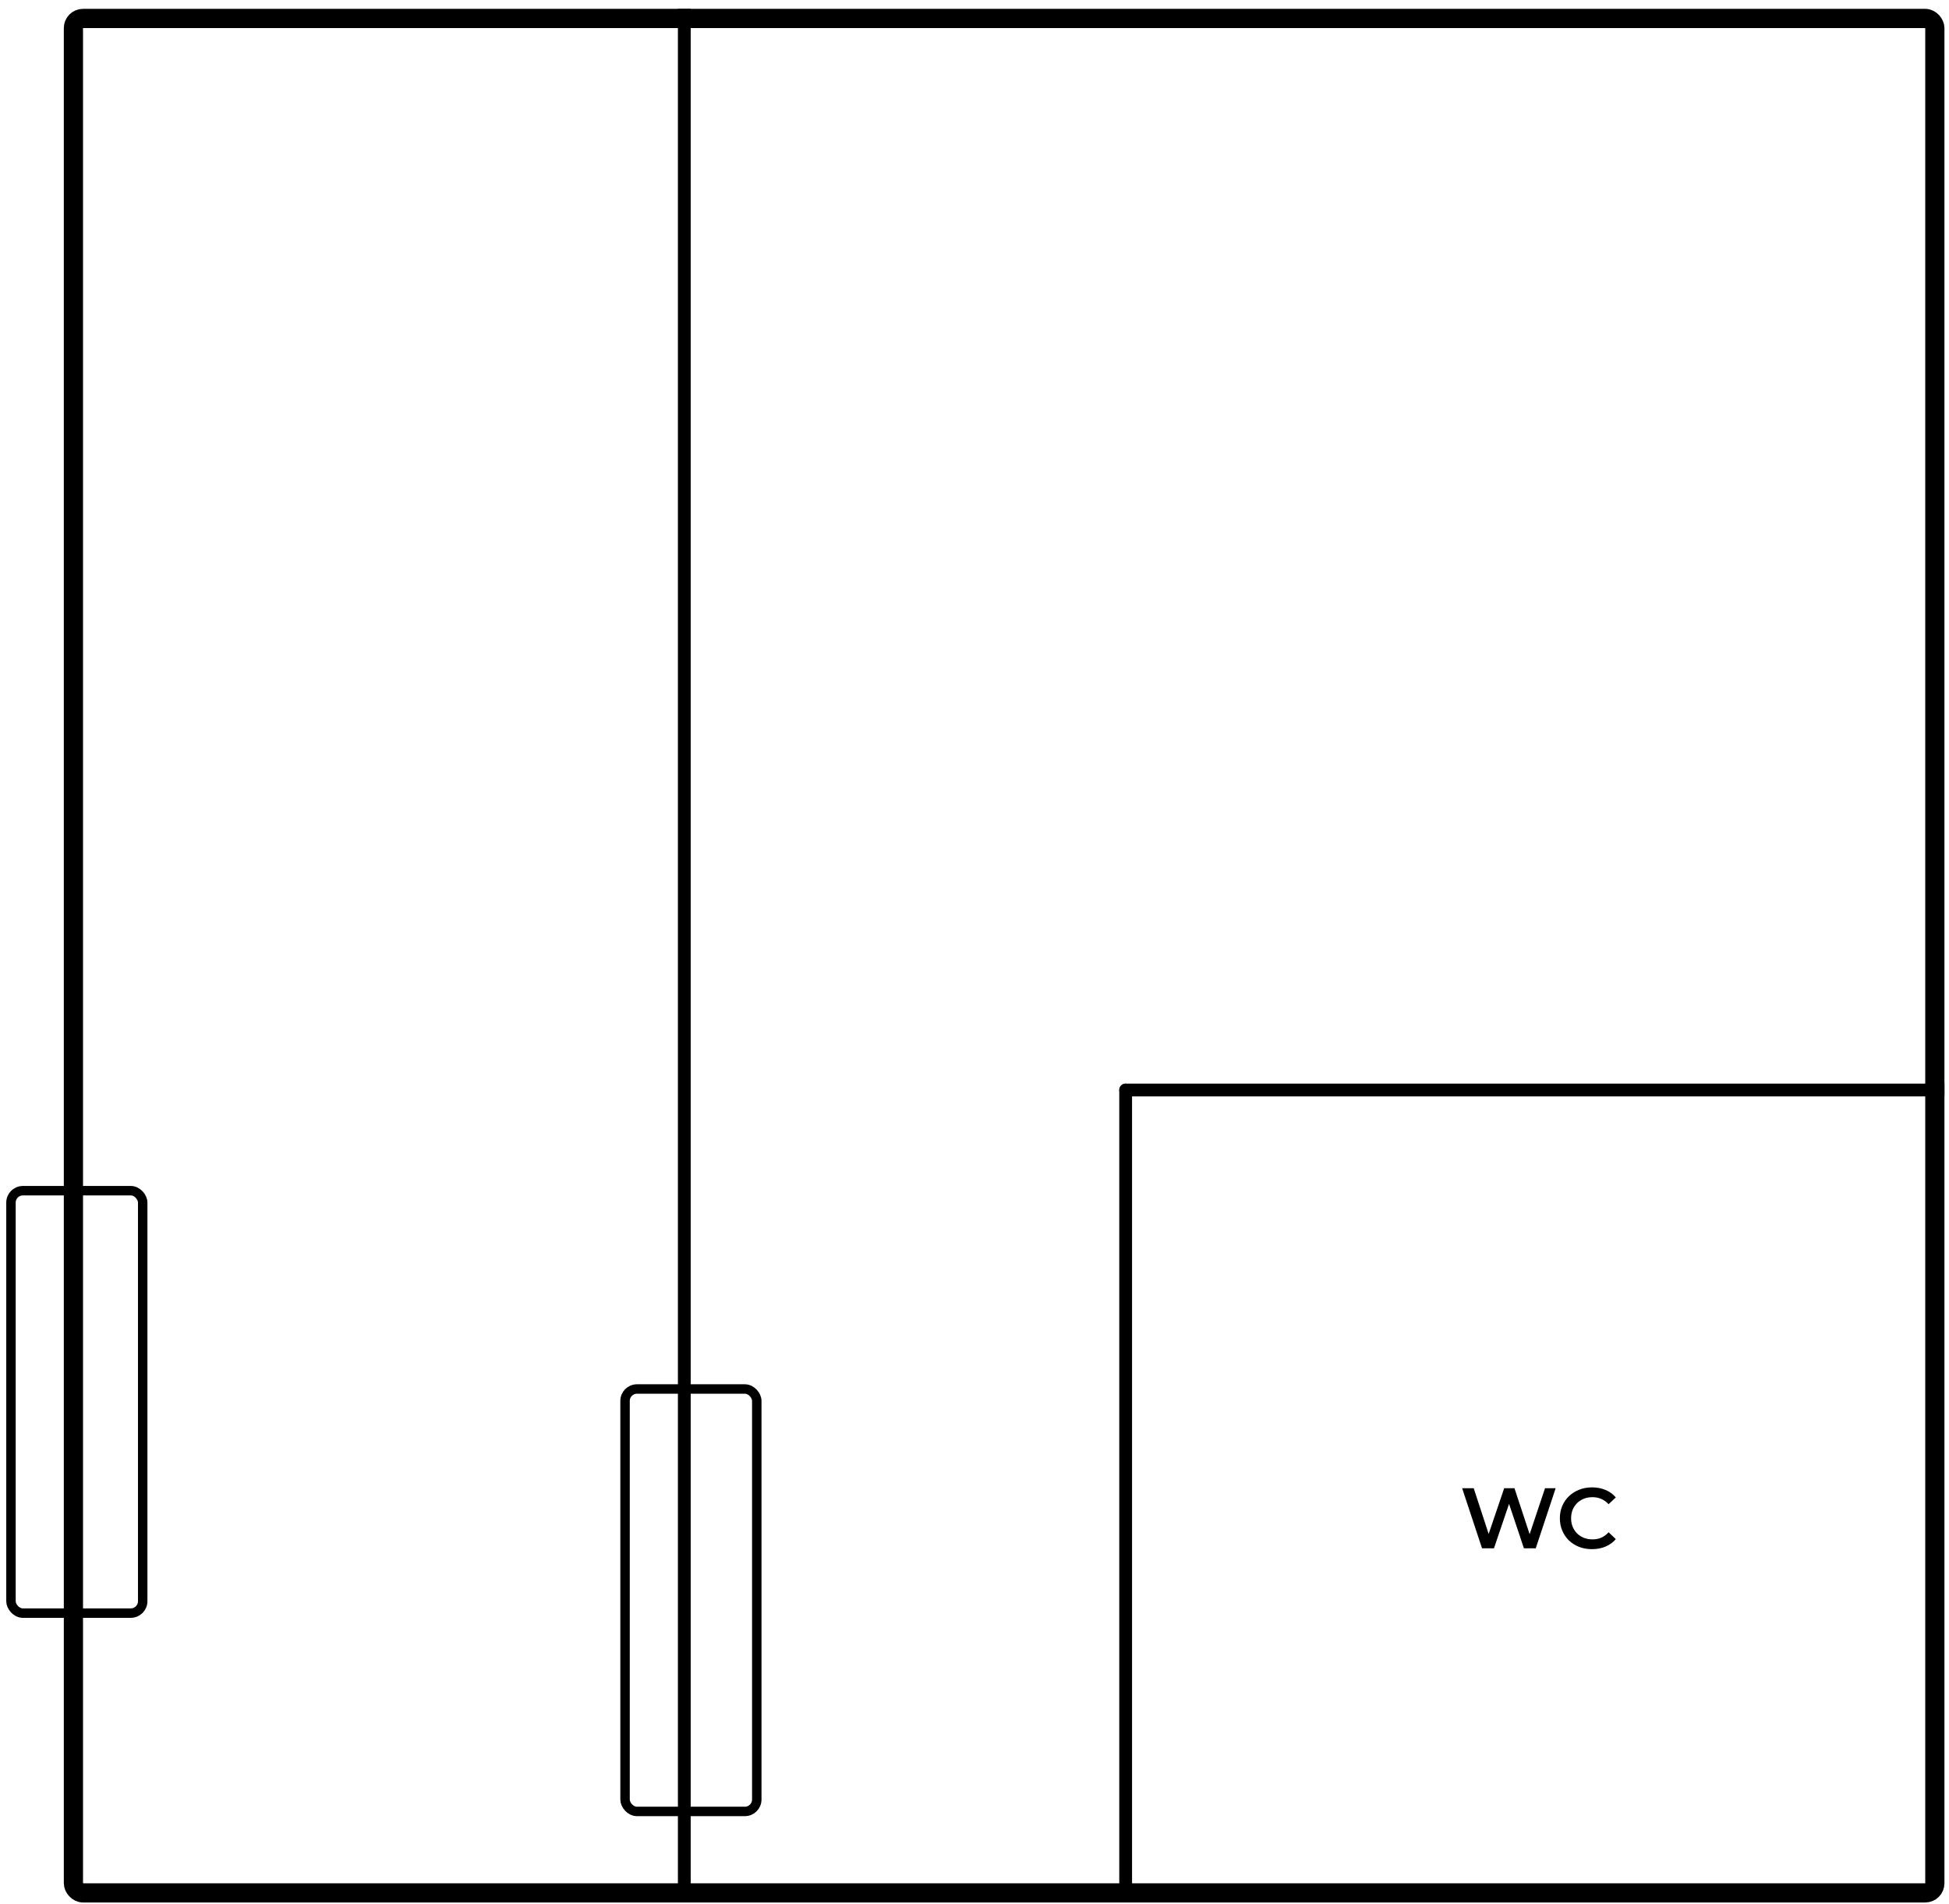 <svg width="217" height="212" viewBox="0 0 217 212" fill="none" xmlns="http://www.w3.org/2000/svg">
    <rect x="1.222" y="132.555" width="14.666" height="47.027" rx="1.323" stroke="black" stroke-width="1.052"/>
    <rect x="69.593" y="154.633" width="14.666" height="47.027" rx="1.323" stroke="black" stroke-width="1.052"/>
    <path d="M165.009 172.367L162.793 165.68H164.082L166.06 171.727H165.42L167.474 165.68H168.62L170.617 171.727H169.996L172.021 165.68H173.205L170.989 172.367H169.671L167.846 166.912H168.19L166.337 172.367H165.009ZM177.247 172.463C176.738 172.463 176.263 172.38 175.824 172.214C175.391 172.042 175.012 171.804 174.687 171.498C174.368 171.186 174.12 170.82 173.942 170.399C173.763 169.979 173.674 169.52 173.674 169.024C173.674 168.527 173.763 168.068 173.942 167.648C174.12 167.228 174.372 166.865 174.696 166.559C175.021 166.247 175.4 166.008 175.833 165.842C176.266 165.67 176.741 165.584 177.257 165.584C177.804 165.584 178.304 165.68 178.756 165.871C179.209 166.056 179.591 166.333 179.903 166.702L179.1 167.457C178.858 167.196 178.588 167.002 178.288 166.874C177.989 166.74 177.664 166.674 177.314 166.674C176.964 166.674 176.642 166.731 176.349 166.846C176.063 166.96 175.811 167.123 175.594 167.333C175.384 167.543 175.219 167.791 175.098 168.078C174.983 168.364 174.926 168.68 174.926 169.024C174.926 169.368 174.983 169.683 175.098 169.969C175.219 170.256 175.384 170.504 175.594 170.715C175.811 170.925 176.063 171.087 176.349 171.202C176.642 171.316 176.964 171.374 177.314 171.374C177.664 171.374 177.989 171.31 178.288 171.183C178.588 171.049 178.858 170.848 179.1 170.581L179.903 171.345C179.591 171.708 179.209 171.985 178.756 172.176C178.304 172.367 177.801 172.463 177.247 172.463Z" fill="black"/>
    <rect x="8.174" y="2.054" width="207.249" height="208.674" rx="1.068" stroke="black" stroke-width="2.137"/>
    <path d="M126.042 121.346C126.042 120.953 125.723 120.634 125.33 120.634C124.937 120.634 124.618 120.953 124.618 121.346L126.042 121.346ZM126.042 210.371L126.042 121.346L124.618 121.346L124.618 210.371L126.042 210.371Z" fill="black"/>
    <path d="M125.33 120.635C124.937 120.635 124.618 120.954 124.618 121.348C124.618 121.741 124.937 122.06 125.33 122.06L125.33 120.635ZM216.492 120.635L125.33 120.635L125.33 122.06L216.492 122.06L216.492 120.635Z" fill="black"/>
    <line x1="76.189" y1="210.371" x2="76.189" y2="0.985" stroke="black" stroke-width="1.424"/>
</svg>
